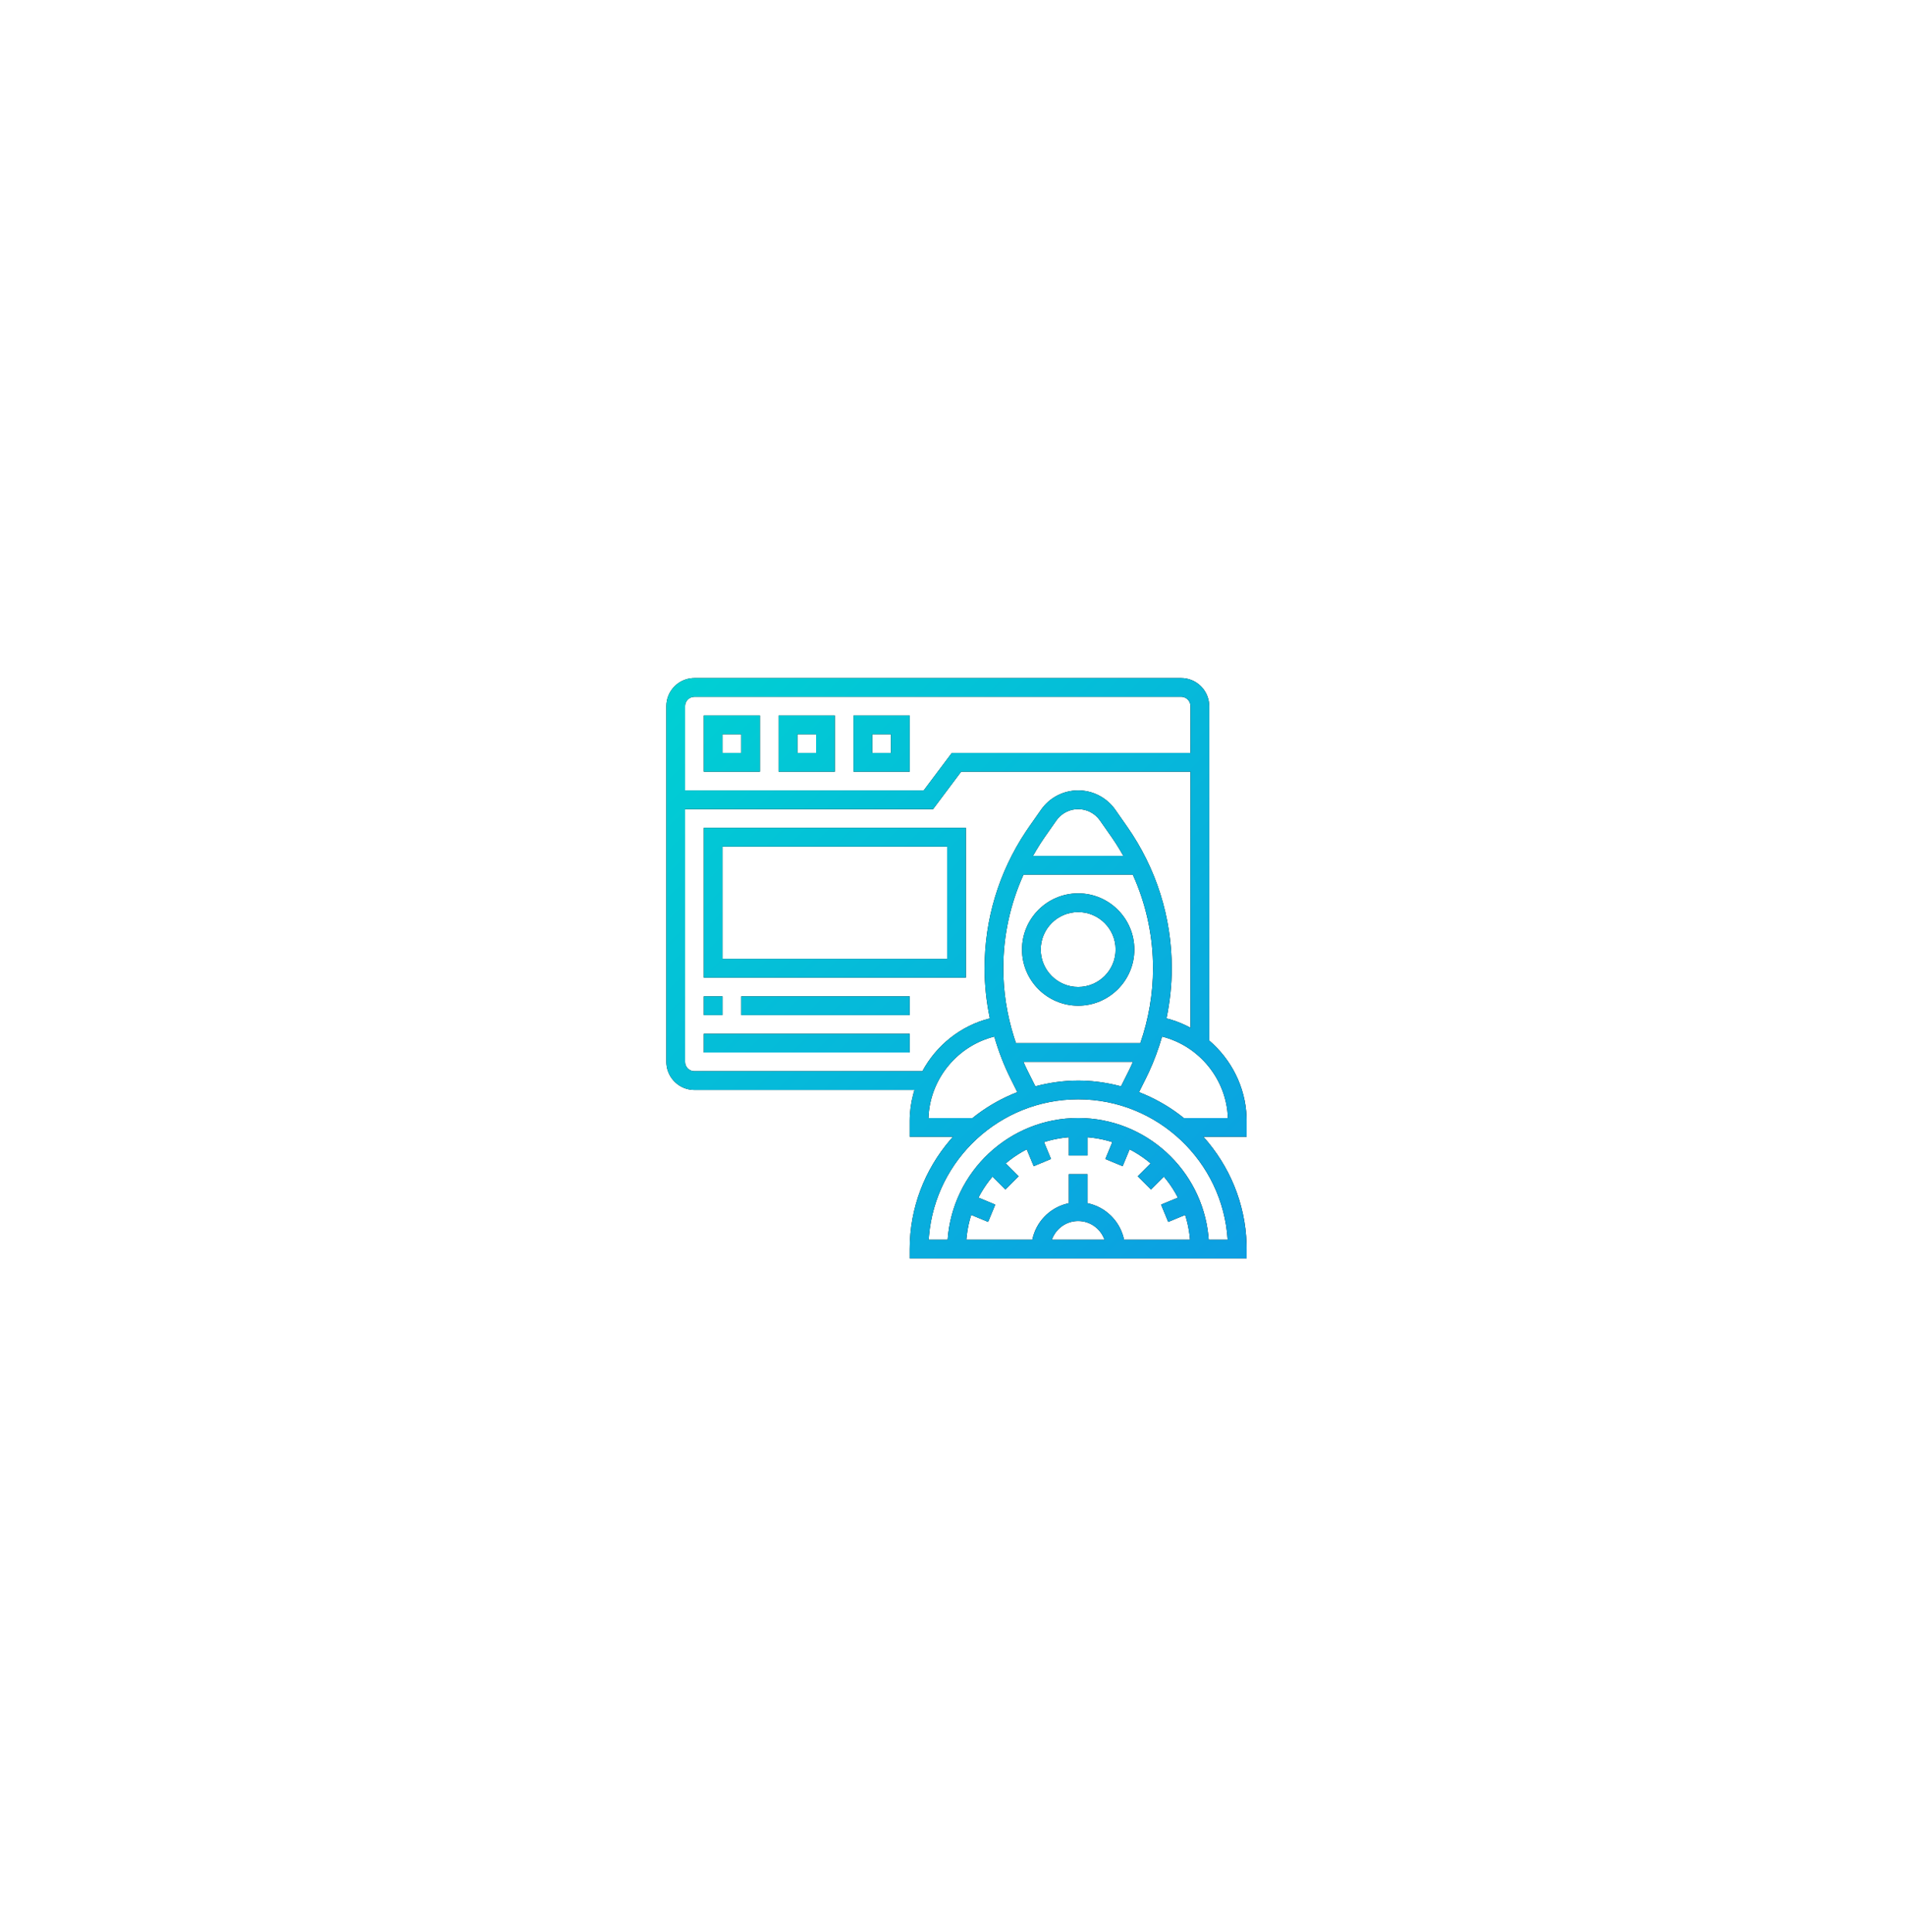 <svg xmlns="http://www.w3.org/2000/svg" xmlns:xlink="http://www.w3.org/1999/xlink" width="143" height="145" viewBox="0 0 143 145">
    <defs>
        <linearGradient id="prefix__c" x1="100%" x2="0%" y1="100%" y2="0%">
            <stop offset="0%" stop-color="#0C9EE2"/>
            <stop offset="100%" stop-color="#00D0D3"/>
        </linearGradient>
        <filter id="prefix__a" width="465%" height="465%" x="-182.5%" y="-182.5%" filterUnits="objectBoundingBox">
            <feOffset in="SourceAlpha" result="shadowOffsetOuter1"/>
            <feGaussianBlur in="shadowOffsetOuter1" result="shadowBlurOuter1" stdDeviation="26.5"/>
            <feColorMatrix in="shadowBlurOuter1" values="0 0 0 0 0.063 0 0 0 0 0.114 0 0 0 0 0.443 0 0 0 0.077 0"/>
        </filter>
        <path id="prefix__b" d="M93.092 0c1.111 0 2.025.865 2.102 1.957l.006.15v25.098c1.65 1.408 2.718 3.468 2.804 5.73l.006.296v1.195h-3.247c1.934 2.155 3.15 4.965 3.242 8.059l.005.372v.703H72.717v-.703c0-3.115 1.143-5.963 3.019-8.169l.228-.262h-3.247v-1.195c0-.687.095-1.357.267-1.999l.092-.318H56.558c-1.112 0-2.025-.866-2.103-1.958l-.005-.15V2.108c0-1.112.865-2.025 1.957-2.103l.15-.005h36.535zm-8.43 34.462c-.515.042-1.017.13-1.502.26l-.36.106.525 1.268-1.299.539-.523-1.264c-.453.234-.882.507-1.283.816l-.294.238.966.967-.993.993-.967-.966c-.327.386-.618.802-.872 1.242l-.182.335 1.263.523-.537 1.299-1.27-.526c-.152.476-.26.97-.325 1.48l-.04.383h4.953c.267-1.309 1.263-2.355 2.545-2.694l.194-.046v-2.178h1.405v2.178c1.309.267 2.355 1.264 2.696 2.546l.046.195h4.953c-.043-.515-.13-1.018-.26-1.503l-.107-.36-1.27.526-.537-1.299 1.264-.523c-.234-.453-.507-.882-.816-1.283l-.239-.295-.966.967-.994-.993.967-.967c-.386-.327-.802-.618-1.242-.872l-.335-.183-.524 1.264-1.298-.538.525-1.269c-.476-.152-.97-.26-1.478-.325l-.384-.04v1.369h-1.405v-1.37zm.702-2.846c-5.863 0-10.693 4.512-11.198 10.246l-.022.293h1.42c.362-5.096 4.613-9.134 9.8-9.134 5.093 0 9.285 3.895 9.777 8.862l.023.272h1.42c-.365-5.872-5.258-10.539-11.22-10.539zm0 9.134c-.858 0-1.59.518-1.918 1.255l-.06.15h3.956c-.29-.816-1.064-1.405-1.978-1.405zm6.297-13.842c-.261.91-.588 1.8-.984 2.658l-.245.511-.5 1.001c1.088.423 2.104.988 3.023 1.678l.34.265h3.307c-.095-2.901-2.15-5.412-4.941-6.113zm-12.594 0c-2.71.68-4.725 3.065-4.927 5.858l-.014.255h3.307c.894-.722 1.889-1.32 2.958-1.778l.405-.165-.5-1c-.507-1.015-.916-2.079-1.229-3.17zm10.406 1.898h-8.218l.145.323.153.32.596 1.192c1.028-.271 2.102-.43 3.215-.43.953 0 1.878.117 2.771.32l.444.11.596-1.192.152-.32.146-.323zm4.322-21.78H76.58l-2.107 2.81H55.855v18.97c0 .355.265.65.608.696l.095.006h17.111c1.043-1.934 2.862-3.415 5.064-3.966-.256-1.236-.395-2.497-.395-3.758 0-3.672 1.068-7.208 3.094-10.257l.258-.378.887-1.267c.635-.909 1.677-1.451 2.787-1.451 1.04 0 2.02.477 2.663 1.285l.124.166.886 1.267c2.193 3.133 3.352 6.81 3.352 10.635 0 1.26-.139 2.521-.395 3.758.508.127.995.307 1.458.528l.343.173V7.026zM72.717 26.698v1.405H57.26v-1.405h15.457zm16.749-11.944H81.26c-.992 2.198-1.518 4.579-1.518 7.03 0 1.747.277 3.495.804 5.164l.15.453h9.333c.625-1.804.954-3.71.954-5.617 0-2.288-.459-4.514-1.326-6.588l-.192-.442zm-30.8 9.134v1.405H57.26v-1.405h1.405zm14.051 0v1.405H60.071v-1.405h12.646zm12.647-7.729c2.324 0 4.215 1.891 4.215 4.216s-1.89 4.215-4.215 4.215-4.216-1.89-4.216-4.215 1.89-4.216 4.216-4.216zm0 1.406c-1.55 0-2.81 1.26-2.81 2.81s1.26 2.81 2.81 2.81 2.81-1.26 2.81-2.81-1.26-2.81-2.81-2.81zm-8.431-6.324v11.242H57.26V11.24h19.673zm-1.406 1.405H58.665v8.431h16.862v-8.43zm9.837-2.81c-.597 0-1.16.268-1.538.723l-.098.129-.887 1.266c-.21.302-.407.61-.595.923l-.275.472h6.785c-.18-.316-.366-.63-.564-.937l-.306-.457-.887-1.267c-.373-.534-.984-.852-1.635-.852zm7.728-8.43H56.558c-.355 0-.65.264-.696.607l-.007.095V8.43h17.916l2.108-2.81h17.916V2.108c0-.355-.266-.65-.608-.696l-.095-.007zM72.717 2.81v4.216h-4.215V2.81h4.215zm-5.62 0v4.216H62.88V2.81h4.215zm-5.621 0v4.216H57.26V2.81h4.216zm9.836 1.405h-1.405v1.406h1.405V4.215zm-5.62 0h-1.406v1.406h1.405V4.215zm-5.621 0h-1.406v1.406h1.406V4.215z"/>
    </defs>
    <g fill="none" transform="translate(-4.43 50.89)">
        <use fill="#000" filter="url(#prefix__a)" xlink:href="#prefix__b"/>
        <use fill="url(#prefix__c)" xlink:href="#prefix__b"/>
    </g>
</svg>
